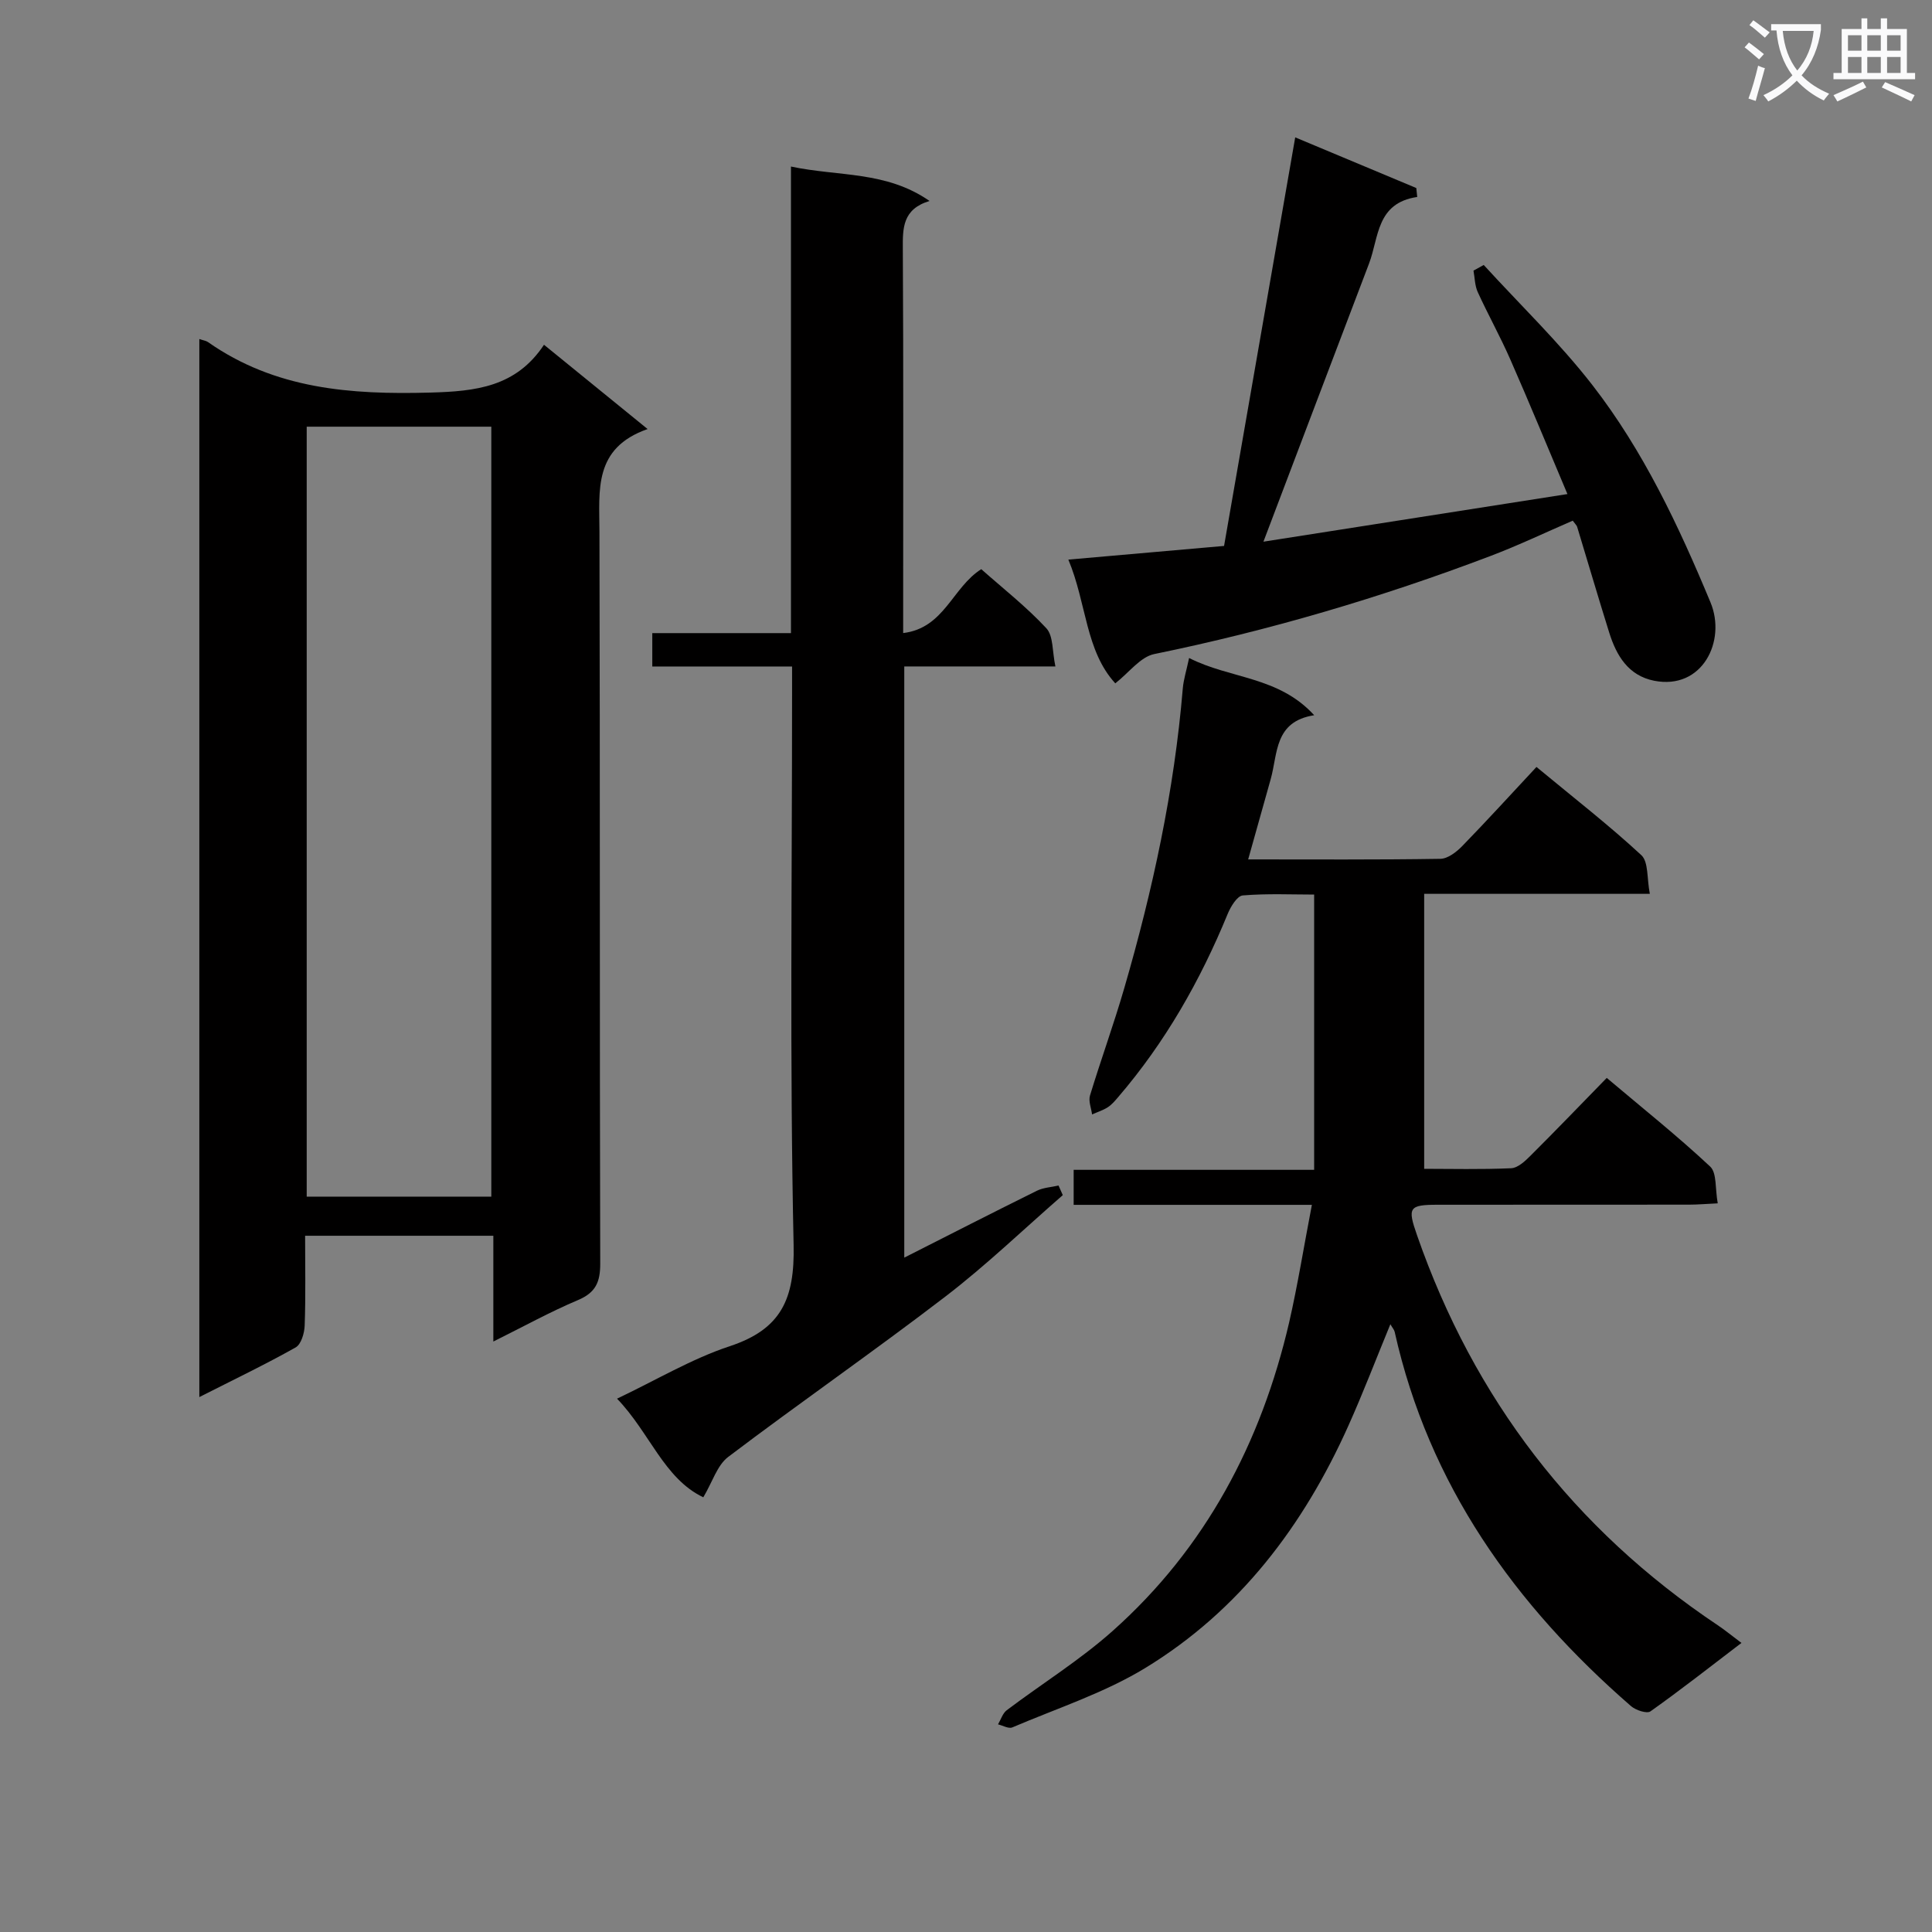 <svg enable-background="new 0 0 400 400" viewBox="0 0 400 400" xmlns="http://www.w3.org/2000/svg"><rect x="0" y="0" width="400" height="400" fill="#808080" stroke="none"/><path d="m362.1 8.8c1.1.8 2.1 1.6 3.1 2.4l-1 1.1c-1.3-1.1-2.3-2-3-2.5zm1.9 4.8c.5.2.9.4 1.4.5-.6 2.3-1.3 4.5-1.9 6.8l-1.5-.5c.8-2.1 1.4-4.3 2-6.8zm-1-9.4c1.3.9 2.4 1.8 3.4 2.5l-1 1.1c-1.4-1.2-2.4-2.1-3.2-2.6zm3.7 2.2v-1.4h10.3v1.2c-.5 3.6-1.8 6.8-4 9.4 1.5 1.6 3.4 2.8 5.7 3.8-.3.4-.7.8-1.1 1.4-2.3-1.1-4.1-2.5-5.6-4.1-1.6 1.6-3.6 3.1-5.9 4.3-.3-.5-.7-.9-1-1.3 2.4-1.1 4.4-2.5 6-4.1-1.9-2.5-3-5.6-3.3-9.3h-1.1zm8.8 0h-6.4c.3 3.3 1.3 6 3 8.2 2-2.3 3.1-5.1 3.4-8.2z" fill="#fafafb"/><path d="m385.3 3.8h1.3v2.2h2.8v-2.2h1.3v2.2h4.1v9.1h1.7v1.3h-16.9v-1.3h1.7v-9.1h4.1v-2.2zm.4 13.1.7 1.2c-1.8.9-3.8 1.9-6 2.9-.2-.4-.5-.8-.8-1.3 2.3-1 4.3-1.9 6.1-2.8zm-3.1-6.4h2.8v-3.2h-2.8zm0 4.6h2.8v-3.3h-2.8zm4-4.6h2.8v-3.2h-2.8zm0 4.6h2.8v-3.3h-2.8zm3.7 1.9c2.1.9 4.1 1.8 6.1 2.7l-.7 1.3c-2.2-1.1-4.2-2-6.1-2.9zm3.2-9.7h-2.8v3.2h2.8zm-2.8 7.8h2.8v-3.3h-2.8z" fill="#fafafb"/><g fill="#010000"><path d="m41.27 70.19c.87.3 1.4.36 1.77.62 13.93 9.77 29.58 10.92 46.03 10.47 9.48-.26 17.77-1.17 23.56-9.9 7.29 5.94 13.94 11.34 21.45 17.45-11.25 3.94-9.99 12.67-9.97 21.27.14 50.5.02 101 .16 151.5.01 3.85-.94 6.02-4.61 7.57-5.78 2.44-11.29 5.49-17.52 8.58 0-7.63 0-14.55 0-21.9-13.08 0-25.76 0-38.97 0 0 6.34.13 12.47-.09 18.58-.05 1.58-.73 3.9-1.87 4.54-6.35 3.57-12.93 6.72-19.94 10.28 0-73.3 0-145.99 0-219.06zm22.23 18.15v159.41h38.22c0-53.24 0-106.24 0-159.41-12.86 0-25.42 0-38.22 0z"/><path d="m271.61 249.45c-17.08 0-33.03 0-49.32 0 0-2.5 0-4.6 0-7.25h49.79c0-19.08 0-37.62 0-56.99-4.62 0-9.73-.24-14.78.18-1.16.1-2.5 2.31-3.12 3.82-5.66 13.79-12.94 26.6-22.68 37.94-.65.76-1.32 1.56-2.14 2.09-.99.64-2.16 1-3.26 1.49-.17-1.31-.78-2.76-.43-3.91 2.27-7.46 4.94-14.79 7.11-22.28 5.89-20.28 10.34-40.86 12.1-61.96.16-1.91.77-3.78 1.31-6.35 8.54 4.36 18.49 3.74 25.9 11.85-8.31 1.3-7.51 7.94-9.01 13.25-1.52 5.4-3.03 10.79-4.66 16.6 13.5 0 26.65.09 39.79-.12 1.54-.02 3.33-1.41 4.52-2.63 5.11-5.25 10.04-10.67 15.38-16.39 7.85 6.5 15.05 12.09 21.71 18.26 1.51 1.4 1.13 4.82 1.76 8.01-15.81 0-30.88 0-46.72 0v56.93c5.5 0 11.76.16 18.01-.12 1.38-.06 2.87-1.46 3.99-2.58 5.19-5.17 10.27-10.45 15.8-16.12 7.4 6.25 14.65 12.03 21.41 18.35 1.41 1.32 1.01 4.58 1.57 7.62-2.42.11-4.17.27-5.93.27-17.33.02-34.67 0-52 .02-6.05 0-6.33.57-4.33 6.31 11.78 33.84 32.44 60.8 62.25 80.74 1.5 1 2.9 2.16 4.92 3.67-6.48 4.94-12.55 9.71-18.84 14.17-.74.53-3.05-.24-4.03-1.09-24.06-20.92-41.86-45.82-48.93-77.49-.1-.44-.46-.82-.89-1.57-2.97 7.21-5.64 14.21-8.7 21.03-9.26 20.66-22.54 38.24-42.01 50.12-8.52 5.2-18.29 8.36-27.56 12.32-.76.32-1.97-.39-2.96-.63.59-.99.96-2.29 1.81-2.93 7.29-5.5 15.13-10.36 21.92-16.41 19.25-17.15 30.76-38.97 36.55-63.9 1.77-7.74 3.02-15.59 4.7-24.32z"/><path d="m145.61 310c-8.15-3.89-11.1-13.42-17.86-20.42 8.13-3.86 15.44-8.25 23.33-10.86 10.69-3.53 13.47-9.82 13.23-20.91-.82-37.97-.32-75.98-.32-113.97 0-1.79 0-3.57 0-5.85-9.89 0-19.3 0-28.94 0 0-2.45 0-4.39 0-6.91h28.71c0-32.28 0-64 0-96.6 9.85 2.1 19.69.87 28.69 7.13-5.6 1.69-5.56 5.62-5.53 9.95.14 24.49.07 48.99.07 73.48v6.03c8.53-1.03 10.17-9.44 16.17-13.23 4.46 3.96 9.33 7.77 13.48 12.24 1.47 1.59 1.2 4.79 1.87 7.9-10.91 0-20.99 0-31.29 0v122.4c9.45-4.79 18.42-9.38 27.44-13.84 1.35-.67 2.99-.74 4.5-1.09.29.66.59 1.33.88 1.99-8.09 7.04-15.85 14.52-24.35 21.03-14.78 11.33-30.1 21.94-44.94 33.18-2.28 1.74-3.26 5.21-5.14 8.35z"/><path d="m261.58 112.15c20.23-3.17 41.15-6.45 62.94-9.86-4.1-9.7-7.86-18.85-11.84-27.9-2.07-4.72-4.59-9.23-6.73-13.92-.61-1.34-.61-2.95-.88-4.44.71-.39 1.41-.78 2.12-1.17 7.55 8.26 15.67 16.07 22.51 24.88 10.55 13.6 17.86 29.15 24.45 45 3.3 7.95-1.68 18.17-11.68 16.2-5.34-1.06-7.81-5.2-9.3-9.97-2.28-7.28-4.42-14.6-6.64-21.9-.09-.3-.37-.53-.91-1.27-5.58 2.41-11.2 5.1-17 7.3-22.68 8.61-45.86 15.45-69.66 20.32-2.86.59-5.19 3.82-8.05 6.06-6.2-6.76-5.92-16.55-9.72-25.62 11.3-.99 21.78-1.91 32.24-2.83 4.94-28.37 9.77-56.09 14.73-84.59 8.57 3.59 16.82 7.04 25.07 10.49.06.62.13 1.23.19 1.85-8.49 1.25-7.92 8.38-9.97 13.77-7.26 19.04-14.47 38.11-21.87 57.6z"/></g></svg>